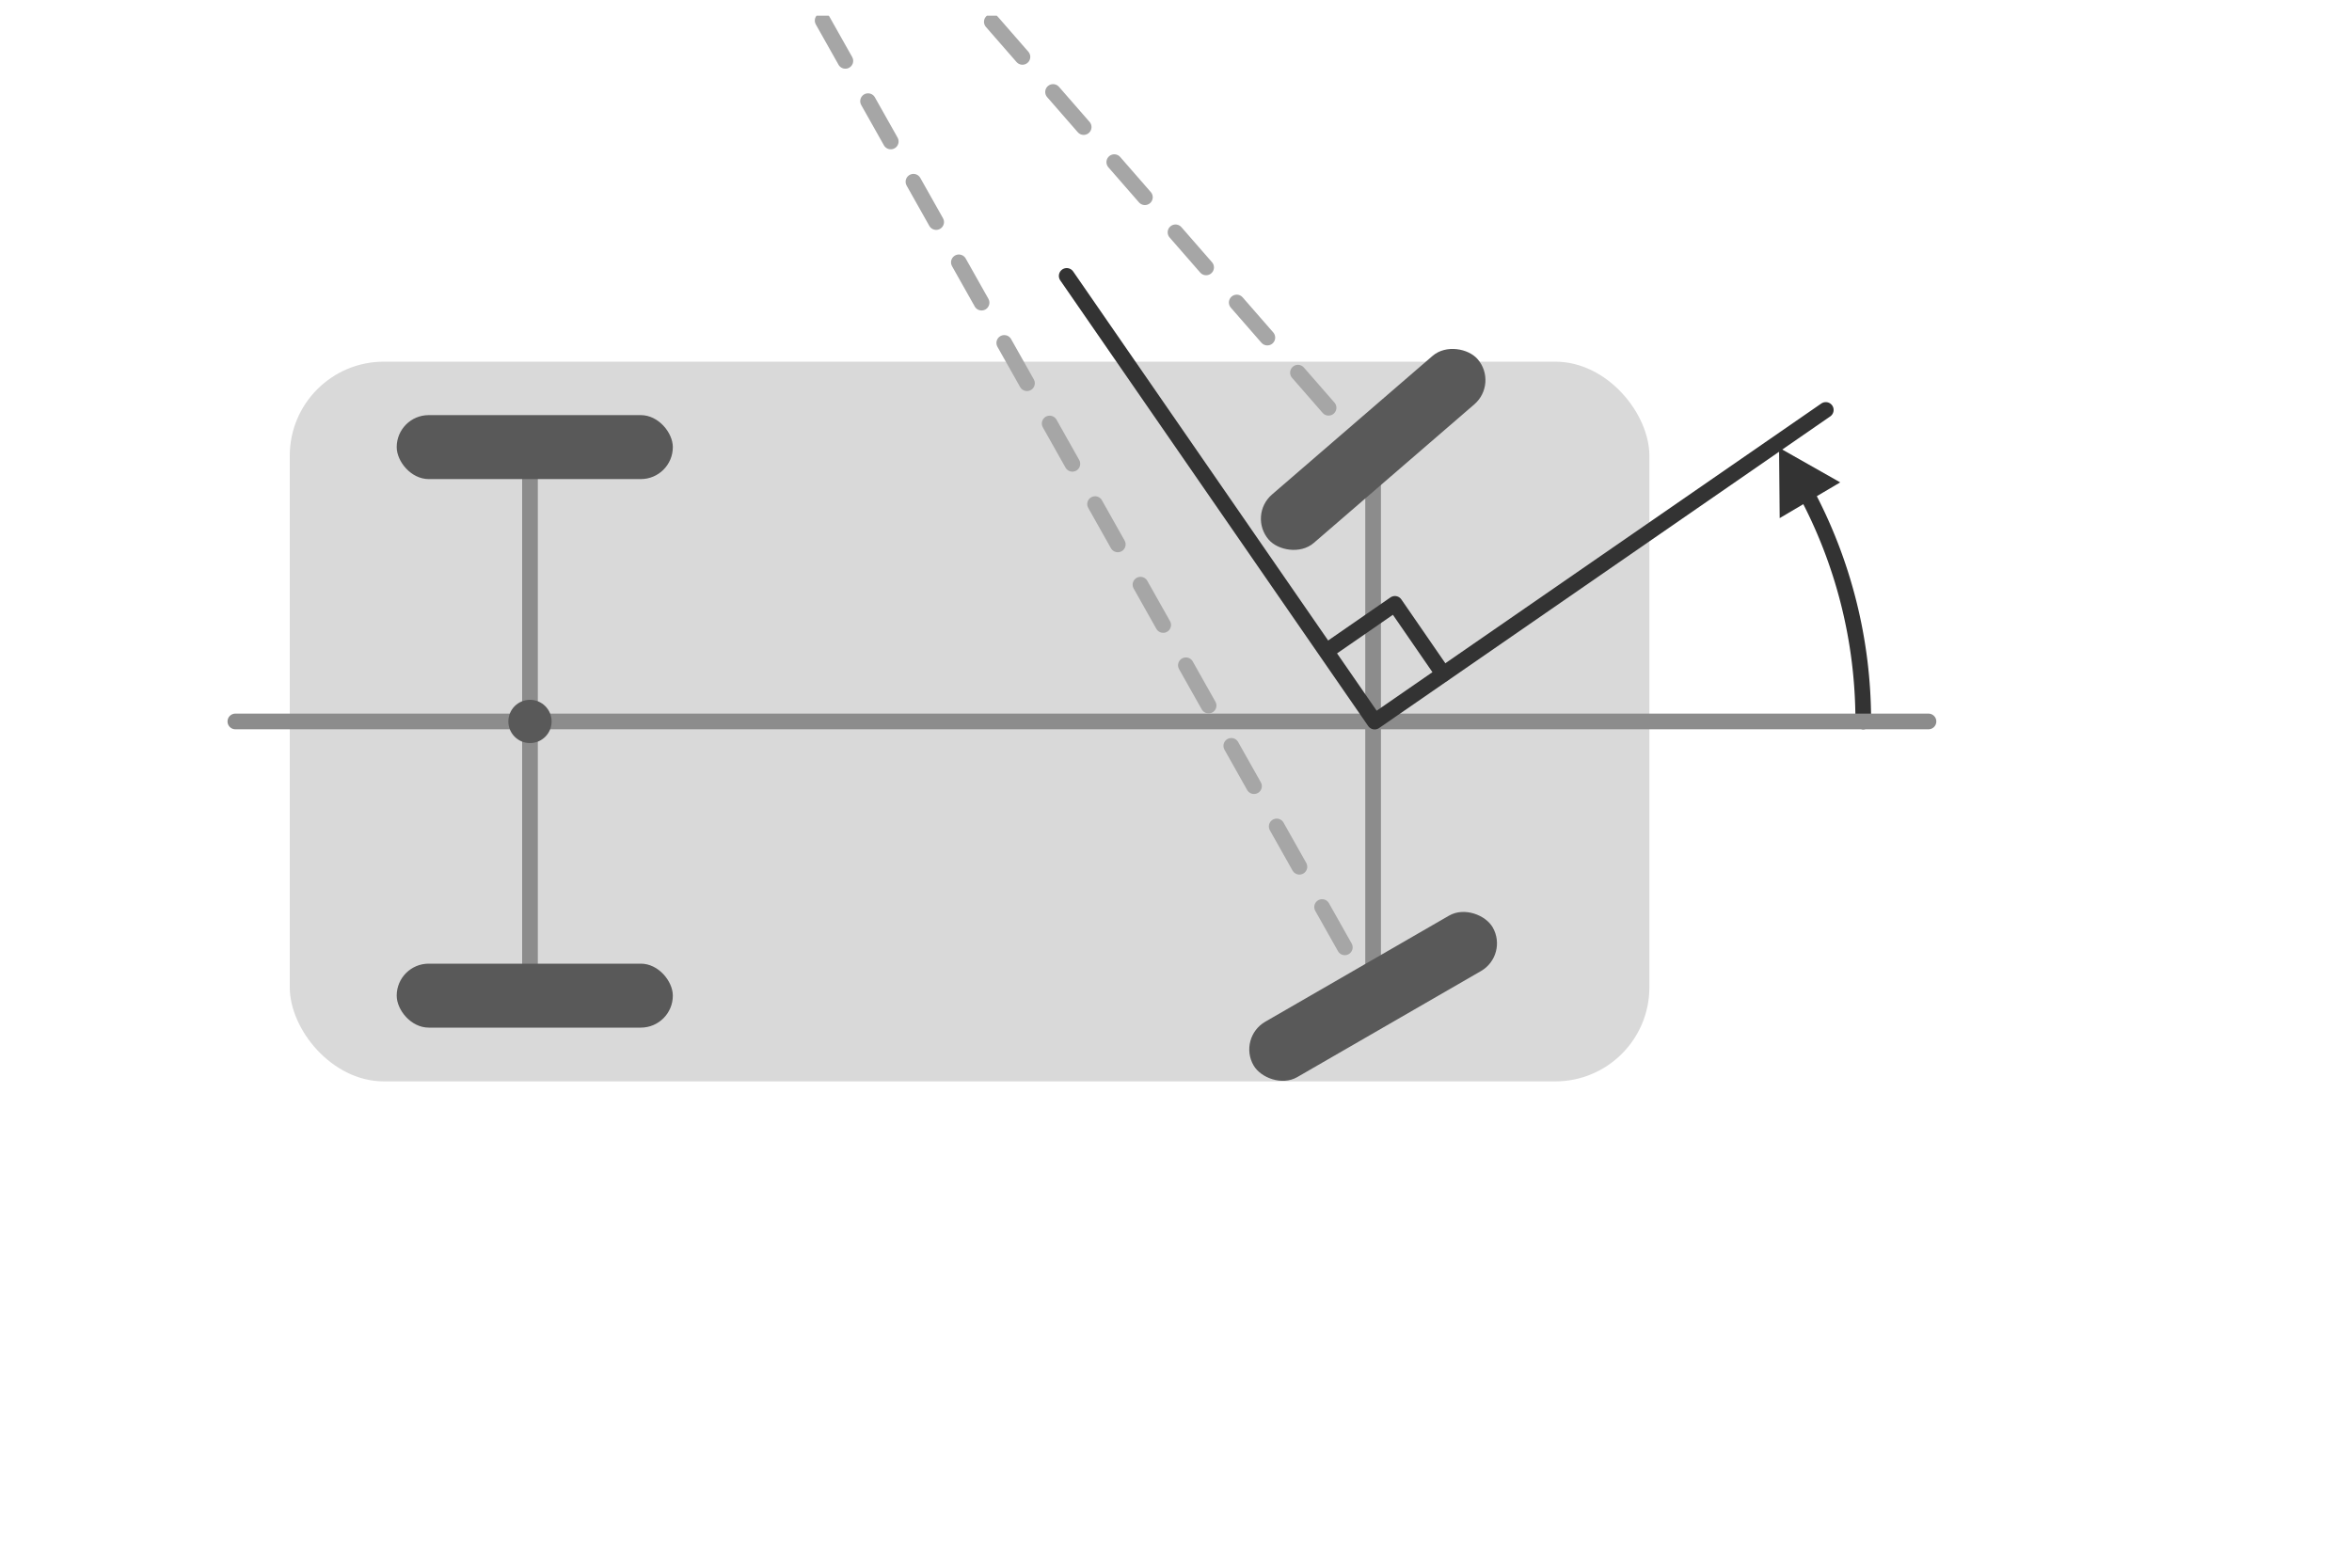 <?xml version="1.0" encoding="utf-8"?>
<svg xmlns="http://www.w3.org/2000/svg"
     xmlns:d="http://www.mathworks.com/blockgraphics"
     xmlns:xlink="http://www.w3.org/1999/xlink"
     d:options="Resize:FitToBlock;PreserveAspect:On;PreRotate:None;Rotate:Off;Frame:Rectangle;Foreground:Off;Background:Off;ScalingOnResizeMax:None;StrokeScaling:None;StrokeScalingOnResize:Linear;StrokeScalingOnZoom:Linear"
     height="100"
     id="Layer_1"
     version="1.1"
     width="150">
   <defs>
      <style>.cls-1,.cls-3,.cls-6,.cls-7,.cls-8,.cls-9{fill:none;}.cls-2{clip-path:url(#clip-path);}.cls-3{stroke:#333;}.cls-3,.cls-6,.cls-7,.cls-8,.cls-9{stroke-linecap:round;stroke-linejoin:round;}.cls-4{fill:#333;}.cls-5{fill:#d9d9d9;}.cls-6{stroke:#8c8c8c;}.cls-7,.cls-8,.cls-9{stroke:#a6a6a6;}.cls-8{stroke-dasharray:2.97 2.97;}.cls-9{stroke-dasharray:2.95 2.95;}.cls-10{fill:#595959;}</style>
      <clipPath id="clip-path">
         <rect class="cls-1" height="90.01" width="135.25" x="1.37" y="1"/>
      </clipPath>
   </defs>
   <title>Car-Like - Ackermann_042619</title>
   <g class="cls-2">
      <path class="cls-3" d="M115.13,31.32a30.85,30.85,0,0,1,3.7,14.7"/>
      <polygon class="cls-4" points="113.5 33.05 113.46 28.56 117.36 30.77 113.5 33.05"/>
      <rect class="cls-5" height="45.91" rx="6" width="86.71" x="18.48" y="23.07"/>
      <line class="cls-6" x1="15.01" x2="122.99" y1="46.02" y2="46.02"/>
      <line class="cls-6" x1="33.8" x2="33.8" y1="28.59" y2="63.83"/>
      <line class="cls-6" x1="87.57" x2="87.57" y1="28.59" y2="63.83"/>
      <polyline class="cls-3" points="116.44 26.15 87.67 46.03 68.03 17.6"/>
      <polyline class="cls-3" points="84.68 41.48 88.96 38.52 92.04 42.99"/>
      <line class="cls-7" x1="87.68" x2="86.69" y1="29.39" y2="28.26"/>
      <line class="cls-8" x1="84.73" x2="34.87" y1="26.01" y2="-31.15"/>
      <line class="cls-9" x1="35.09" x2="86.46" y1="-29.53" y2="61.66"/>
      <line class="cls-7" x1="87.18" x2="87.92" y1="62.94" y2="64.25"/>
      <circle class="cls-10" cx="33.8" cy="46.02" r="1.38"/>
      <rect class="cls-10" height="4.08" rx="2.04" width="17.61" x="25.3" y="61.47"/>
      <rect class="cls-10" height="4.08" rx="2.04" width="17.61" x="25.3" y="26.48"/>
      <rect class="cls-10" height="4.08" rx="2.04"
            transform="translate(2.56 64.21) rotate(-40.81)"
            width="17.61"
            x="78.77"
            y="26.62"/>
      <rect class="cls-10" height="4.08" rx="2.04"
            transform="translate(-20.05 52.3) rotate(-30)"
            width="17.61"
            x="78.77"
            y="61.52"/>
   </g>
</svg>